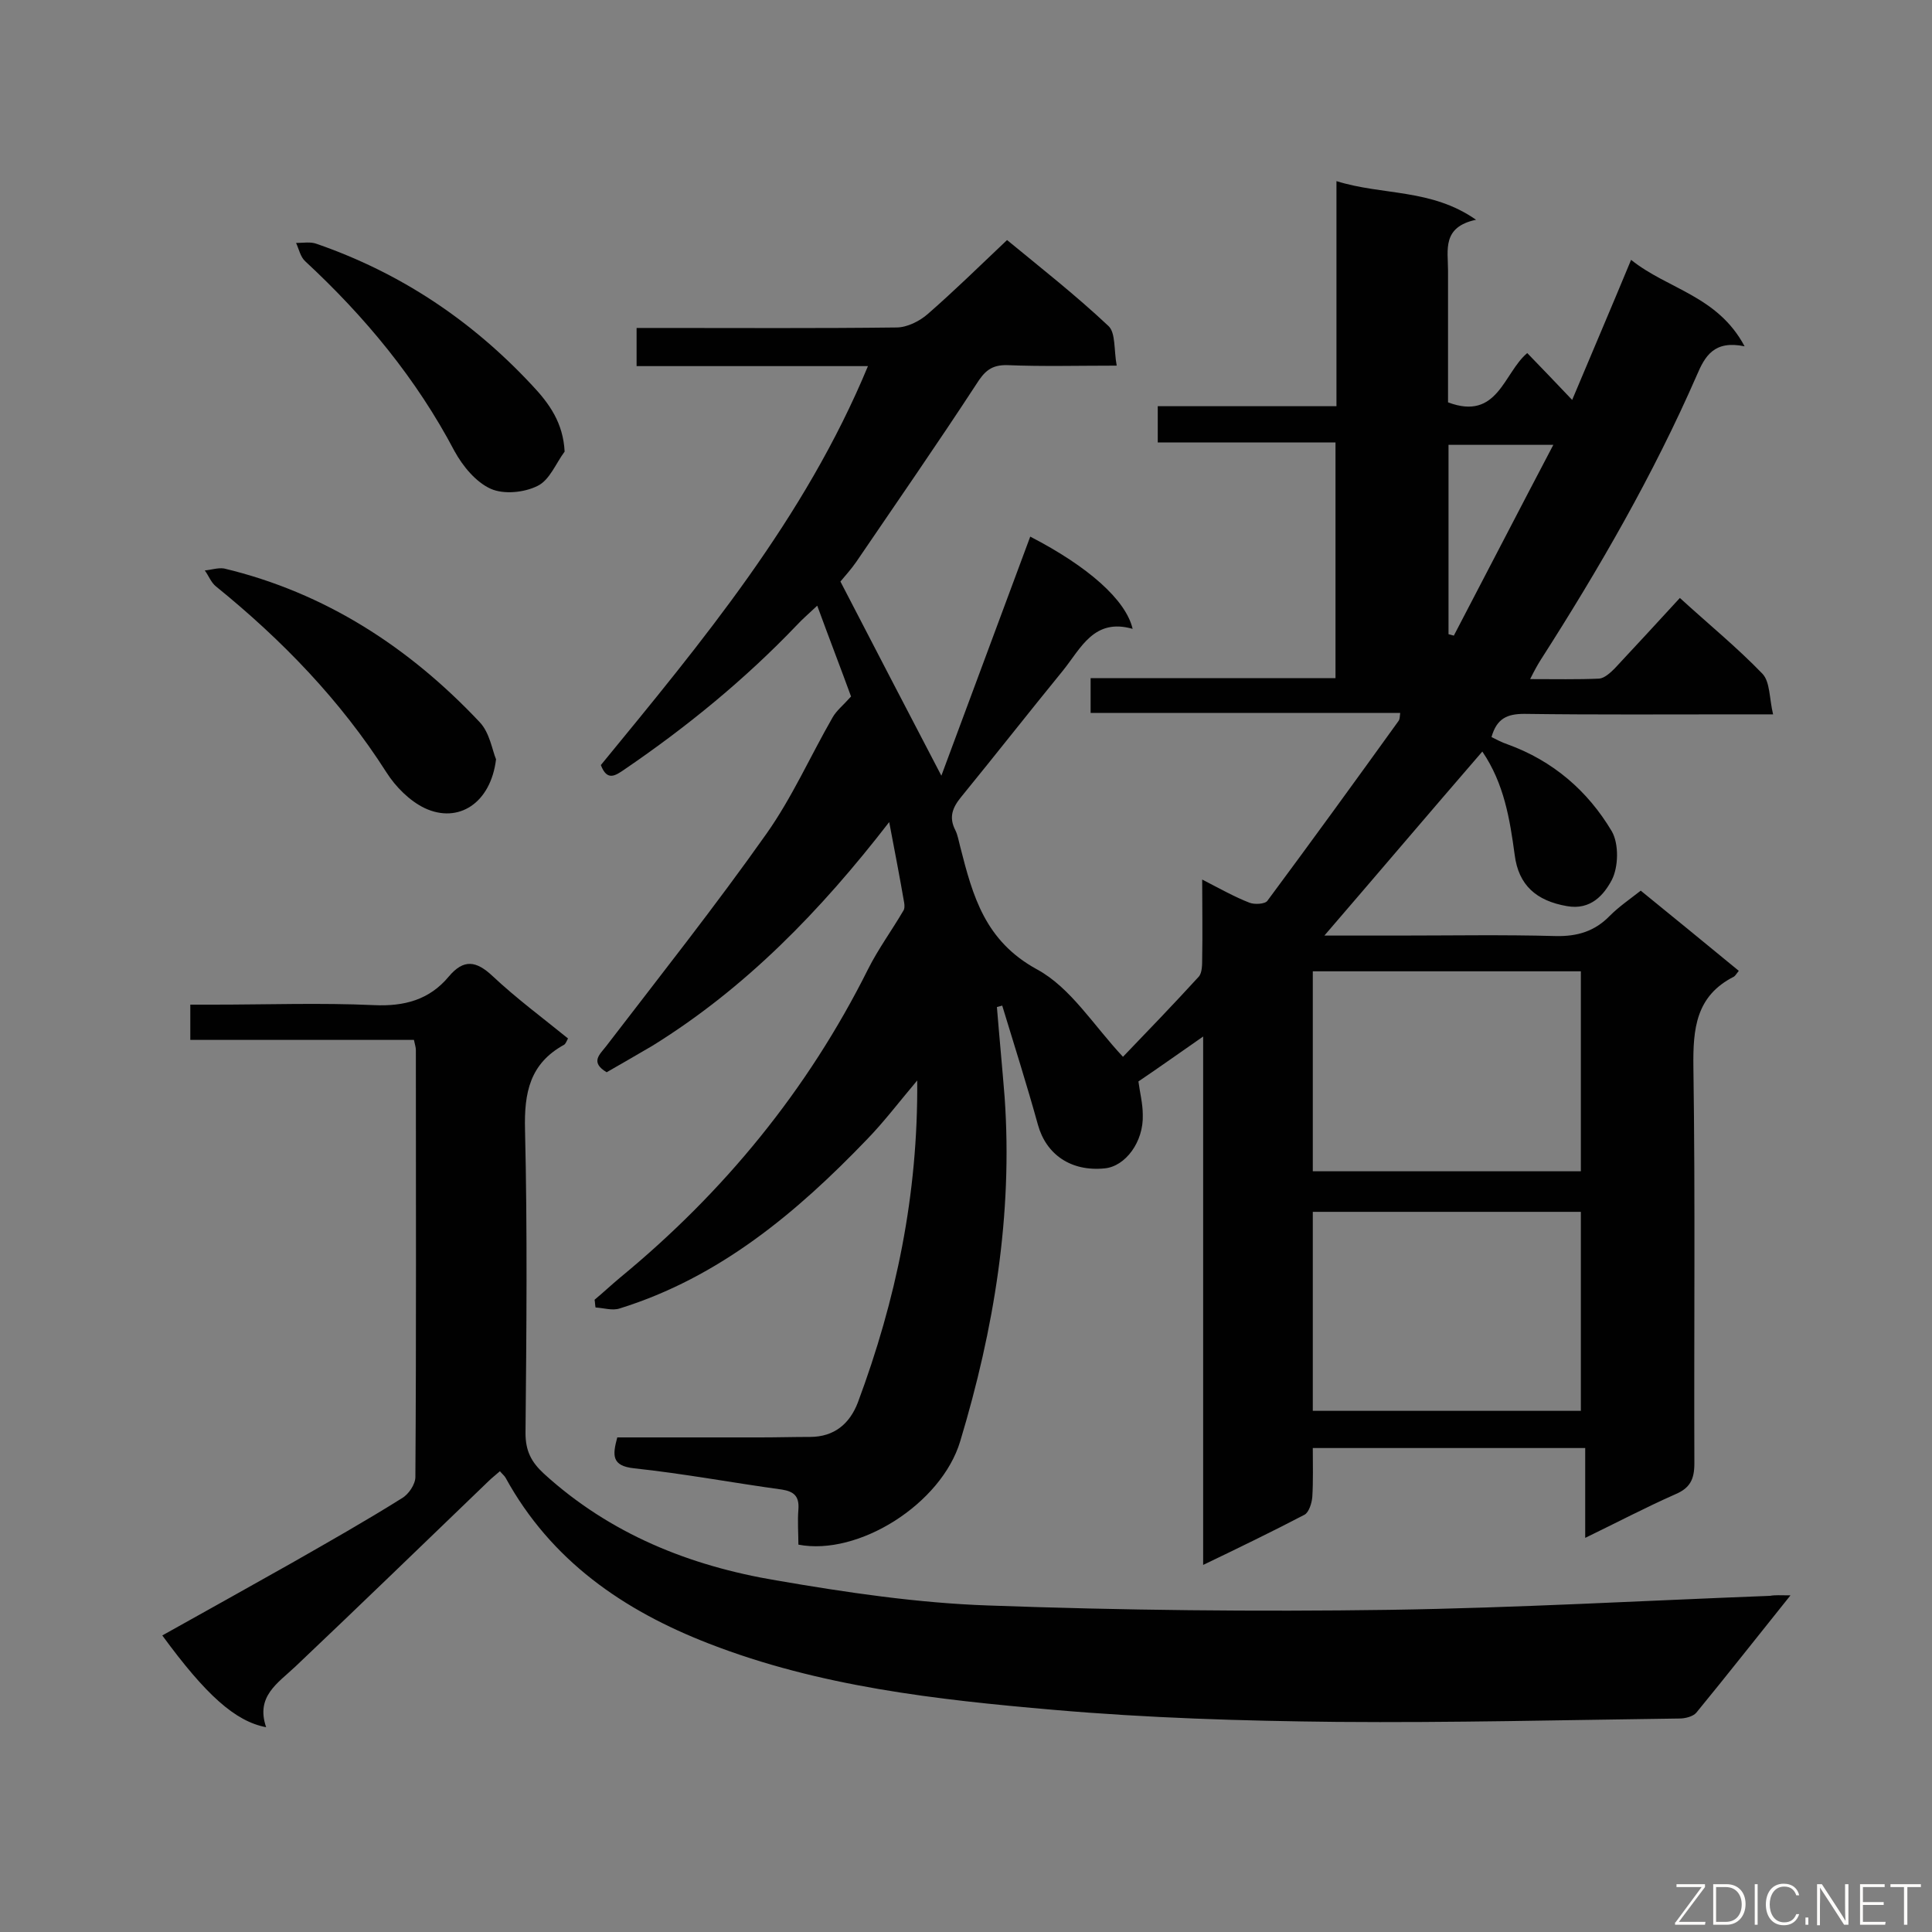 <svg enable-background="new 0 0 400 400" viewBox="0 0 400 400" xmlns="http://www.w3.org/2000/svg"><rect x="0" y="0" width="400" height="400" fill="#808080" stroke="none"/><path d="m361.2 71.7c-6.3-1.3-8.2 2-9.9 6-9 20.6-20.2 40-32.3 58.9-.7 1.1-1.3 2.2-2.2 4 5.2 0 9.8.1 14.3-.1 1.1-.1 2.3-1.2 3.2-2.1 4.5-4.8 8.9-9.6 13.5-14.6 5.9 5.4 11.8 10.2 17.1 15.7 1.6 1.7 1.4 5.1 2.2 8.4-3 0-5.1 0-7.1 0-14.8 0-29.6.1-44.4-.1-3.5 0-5.7.9-6.8 4.8 1 .5 2.1 1.1 3.3 1.5 9.4 3.4 16.6 9.6 21.6 18 1.5 2.6 1.4 7.4 0 10.1-1.6 3-4.3 6.3-9.3 5.4-6.3-1.1-10-4.3-10.8-10.6-1-7.4-2.2-14.8-6.7-21.4-10.9 12.6-21.5 25.1-32.7 38.1h15.1c10.9 0 21.9-.2 32.8.1 4.5.1 8.1-1 11.2-4.2 1.9-1.9 4.1-3.4 6.4-5.2 6.9 5.6 13.6 11.1 20.3 16.6-.5.6-.7 1-1 1.2-7.9 4-8.5 10.8-8.4 18.7.4 27.4.1 54.8.2 82.1 0 3.3-.9 5.1-4 6.4-6.1 2.7-12 5.8-18.6 9 0-6.4 0-12.3 0-18.6-18.8 0-37.3 0-56.4 0 0 3.4.1 6.8-.1 10.1-.1 1.3-.7 3.2-1.6 3.7-6.7 3.5-13.5 6.8-21 10.4 0-36.7 0-72.7 0-109.4-4.9 3.4-9.1 6.4-13.4 9.3.3 2.3.9 4.6.9 6.9.2 5.6-3.6 10.7-7.9 11.1-7 .7-12.1-2.9-13.8-9-2.3-8.3-4.9-16.5-7.4-24.7-.4.1-.7.2-1.1.3.5 6.2 1.1 12.4 1.6 18.7 1.7 24.3-2.2 48-9.2 71.2-3.9 13-21.1 23.8-33.5 21.4 0-2.3-.2-4.8 0-7.3.2-2.7-.9-3.7-3.4-4.1-10.2-1.4-20.3-3.3-30.6-4.4-4.7-.5-4.5-2.7-3.5-6.4h29.6c3.4 0 6.9-.1 10.3-.1 5 0 8.2-2.7 9.9-7.1 7.9-21.2 12.5-43 12.3-66.7-3.8 4.5-6.9 8.6-10.4 12.2-14.6 15.2-30.6 28.6-51.2 35-1.5.5-3.3-.1-5-.2-.1-.5-.1-1.1-.2-1.6 1.8-1.5 3.5-3.1 5.3-4.6 21.5-17.7 38.8-38.8 51.3-63.8 2.1-4.2 4.9-8 7.3-12.1.3-.4.3-1.1.2-1.7-.9-5.2-1.9-10.4-3.1-16.7-14.3 18.5-29.8 34.4-49 46.3-3.2 1.9-6.4 3.7-9.5 5.5-3.5-2.1-1.4-3.7-.1-5.4 11.2-14.6 22.6-29 33.2-44 5.3-7.5 9.1-16.1 13.7-24.1.8-1.4 2.2-2.5 3.8-4.3-2-5.5-4.4-11.7-7-18.8-1.8 1.7-3.1 2.8-4.2 4-10.8 11.3-22.8 21.1-35.7 29.9-1.9 1.3-3.6 2.5-4.9-.9 20.9-25.5 42.2-51 55.3-82.6-16.1 0-31.9 0-47.9 0 0-2.7 0-5 0-7.9h4.9c16.3 0 32.6.1 48.9-.1 2.2 0 4.8-1.3 6.5-2.8 5.5-4.8 10.7-9.9 16.4-15.3 6.8 5.6 14.2 11.4 21 17.8 1.5 1.4 1.1 4.9 1.7 8.2-8 0-15.3.2-22.6-.1-3.4-.1-4.8 1.3-6.5 4-8.1 12.4-16.5 24.5-24.8 36.7-1.1 1.6-2.4 3-3.3 4.1 7.1 13.7 14 27 20.9 40.2 6-16.1 12.2-32.8 18.4-49.5 12 6.2 19.8 13.1 21.2 19.1-8-2.3-10.7 4-14.4 8.6-7.1 8.7-14 17.5-21.1 26.2-1.8 2.2-2.6 4.2-1.2 6.9.5 1 .7 2.3 1 3.4 2.6 10.2 5.1 19.5 15.9 25.4 7 3.8 11.7 11.6 17.8 18.1 4.9-5.1 10.4-10.8 15.7-16.6.7-.8.7-2.5.7-3.8.1-5.2 0-10.3 0-16.3 3.7 1.9 6.7 3.6 9.8 4.8 1 .4 3.2.3 3.7-.4 9.2-12.4 18.2-24.8 27.2-37.3.2-.3.2-.8.3-1.6-21.4 0-42.5 0-64.1 0 0-2.5 0-4.6 0-7.2h50.7c0-16.4 0-32.3 0-48.8-12.2 0-24.3 0-36.8 0 0-2.8 0-4.9 0-7.5h37c0-15.6 0-30.7 0-46.6 9.6 3 19.6 1.5 28.9 8-7.1 1.5-5.8 6.3-5.8 10.5v27.3c10.3 3.9 11.5-6.1 16.4-10.2 2.9 3 5.8 6 9.3 9.7 4.2-10 8.1-19.1 12.2-29 7.6 6.1 17.9 7.4 23.5 17.9zm-89.4 129.4v41.4h55.5c0-14 0-27.7 0-41.4-18.6 0-37 0-55.5 0zm55.5 91c0-14 0-27.6 0-41.2-18.7 0-37 0-55.5 0v41.2zm-27.4-160.8c.4.1.7.2 1.1.3 6.8-13 13.5-26 20.6-39.5-7.9 0-14.8 0-21.7 0z" fill="#010101"/><path d="m370.7 330.3c-6.9 8.6-13.1 16.5-19.5 24.3-.7.8-2.3 1.2-3.5 1.2-23.6.3-47.2.9-70.9.7-19.6-.2-39.2-.8-58.7-2.5-24.2-2.1-48.4-4.8-71.3-13.7-17.8-6.9-32.7-17.2-42.1-34.3-.2-.4-.6-.7-1.2-1.4-.9.8-1.7 1.4-2.5 2.2-13.2 12.7-26.4 25.5-39.8 38.2-3.7 3.5-8.3 6.2-6.1 12.6-6.4-1.2-12.5-6.7-21.5-19 9-5 17.9-10 26.8-15 7.7-4.4 15.3-8.7 22.8-13.4 1.4-.8 2.8-2.9 2.8-4.4.2-29.5.1-58.9.1-88.4 0-.6-.2-1.1-.4-2.1-15.4 0-30.8 0-46.3 0 0-2.5 0-4.6 0-7.3h4.8c11.1 0 22.2-.4 33.2.1 6.3.3 11.5-1.1 15.5-5.9 3.1-3.7 5.7-3.3 9.1-.1 4.9 4.6 10.3 8.6 15.6 12.9-.3.6-.5 1.1-.8 1.3-7.1 3.9-8.3 9.9-8.1 17.6.5 20.9.3 41.9.1 62.8 0 3.7 1.2 6 3.8 8.4 13.7 12.5 30.2 19.1 48.1 22.1 14.5 2.5 29.3 4.7 44 5.2 27.6 1 55.3 1.3 83 .9 26.3-.4 52.6-1.9 78.8-2.9 1-.2 2-.1 4.2-.1z" fill="#010101"/><path d="m102.7 157.2c-1.1 9.1-7.8 13.4-14.8 10.1-3.1-1.5-6-4.4-7.9-7.4-9.5-14.9-21.6-27.4-35.3-38.5-1-.8-1.5-2.2-2.3-3.3 1.3-.1 2.7-.6 4-.4 20.9 5 38.3 16.3 52.9 31.8 2.1 2.2 2.6 5.8 3.4 7.7z" fill="#010101"/><path d="m116.9 93.5c-1.8 2.4-3.1 5.9-5.6 7.1-2.8 1.4-7 1.8-9.7.6-3.1-1.4-5.8-4.7-7.5-7.8-7.9-15-18.5-27.8-30.9-39.3-1-.9-1.3-2.5-1.9-3.8 1.5 0 3-.3 4.3.2 17.3 6 32 15.8 44.5 29.2 3.7 3.9 6.5 7.9 6.8 13.8z" fill="#010101"/><g fill="#fcfbfa"><path d="m346.9 398 5.4-7.3h-5.2v-.6h5.9v.6l-5.4 7.2h5.5l-.1.6h-6.2v-.5z"/><path d="m354.7 390.1h2.8c2.3 0 3.9 1.6 3.9 4.1s-1.6 4.3-3.9 4.3h-2.8zm.6 7.8h2c2.2 0 3.3-1.6 3.3-3.6 0-1.8-1-3.6-3.3-3.6h-2z"/><path d="m363.9 390.1v8.4h-.6v-8.4z"/><path d="m372.5 396.3c-.4 1.3-1.4 2.3-3.2 2.3-2.4 0-3.7-1.9-3.7-4.3 0-2.3 1.2-4.3 3.7-4.3 1.8 0 2.9 1 3.2 2.4h-.6c-.4-1.1-1.1-1.8-2.5-1.8-2.1 0-3 1.9-3 3.7s.9 3.7 3 3.7c1.4 0 2.1-.7 2.5-1.7z"/><path d="m373.8 398.5v-1.5h.6v1.5z"/><path d="m376.2 398.5v-8.4h1c1.3 2 4.4 6.7 4.9 7.6-.1-1.2-.1-2.4-.1-3.8v-3.8h.7v8.4h-.9c-1.2-1.9-4.4-6.8-5-7.7.1 1.1 0 2.3 0 3.9v3.9h-.6z"/><path d="m390 394.4h-4.3v3.5h4.7l-.1.6h-5.2v-8.4h5.1v.6h-4.5v3.1h4.3z"/><path d="m394.2 390.7h-2.8v-.6h6.3v.6h-2.8v7.8h-.7z"/></g></svg>